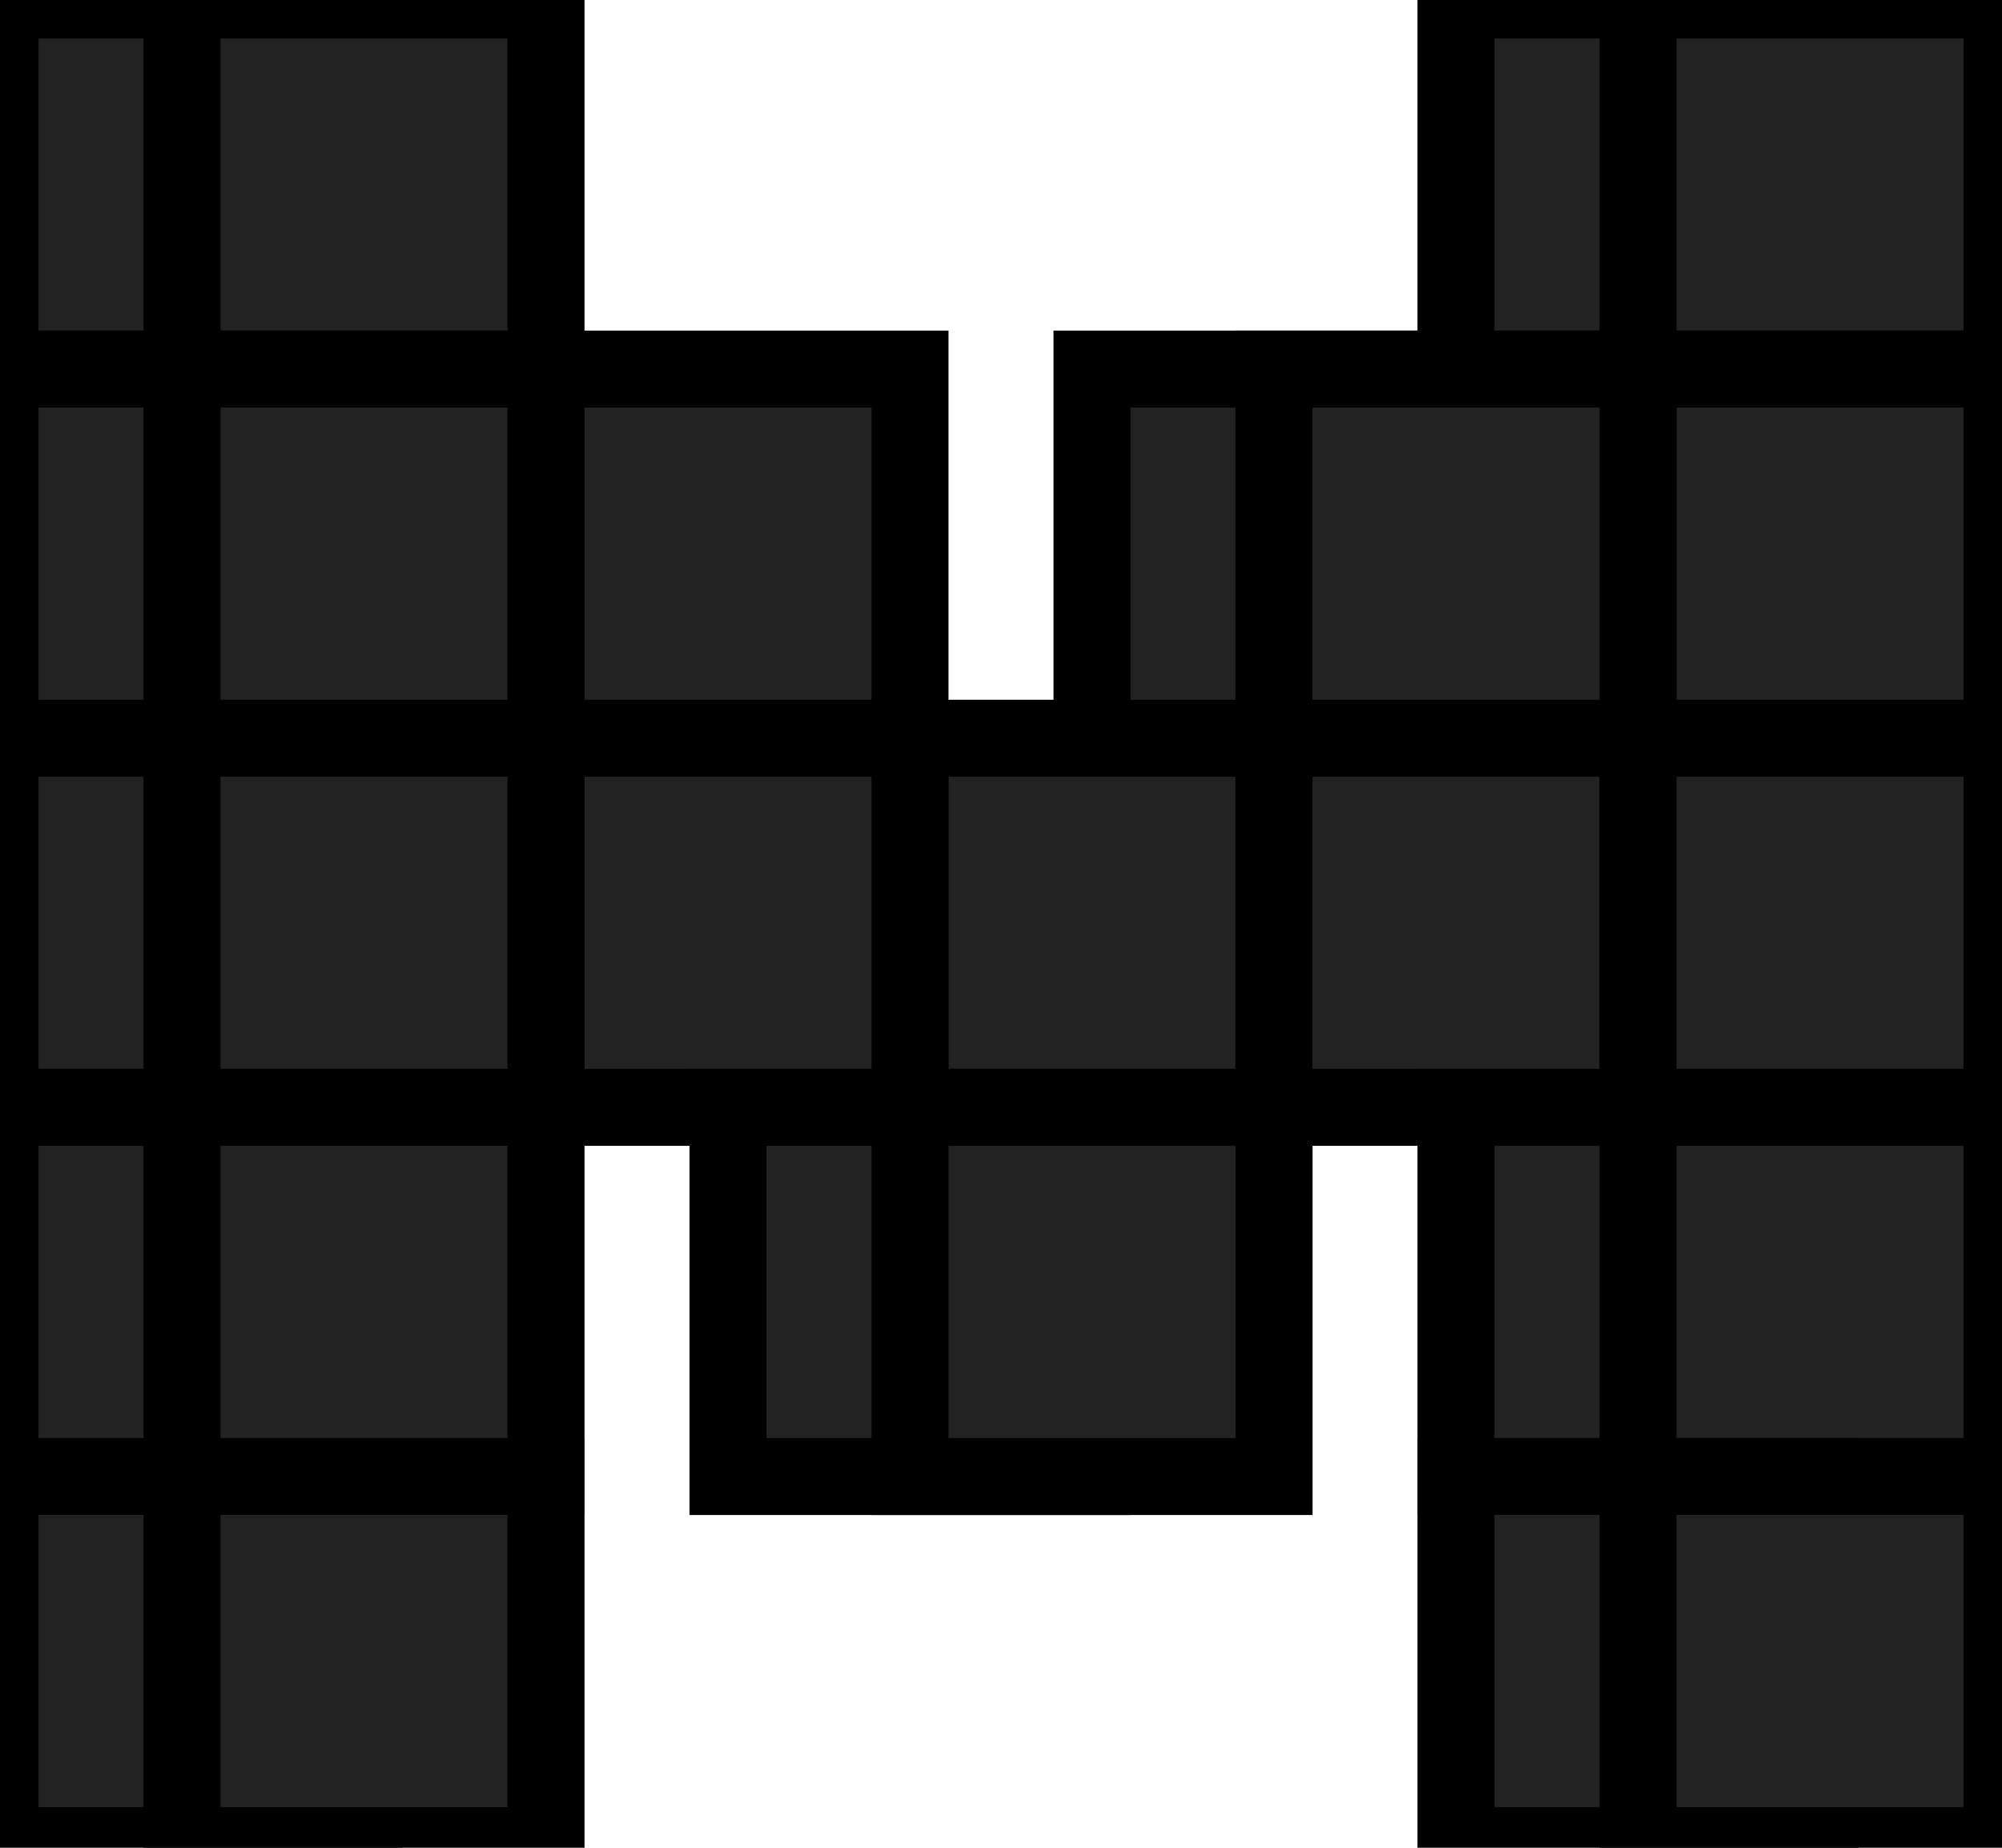 <svg xmlns="http://www.w3.org/2000/svg" viewBox="0 0 26 24" fill="#222222" stroke="black">
    <path d="M23.637 0H18.909V4.794H23.637V0Z" />
    <path d="M26 0H21.273V4.794H26V0Z" />
    <path d="M4.727 0H0V4.794H4.727V0Z" />
    <path d="M4.727 4.794H0V9.589H4.727V4.794Z" />
    <path d="M4.727 9.589H0V14.383H4.727V9.589Z" />
    <path d="M4.727 14.383H0V19.178H4.727V14.383Z" />
    <path d="M4.727 19.177H0V23.972H4.727V19.177Z" />
    <path d="M7.091 0H2.364V4.794H7.091V0Z" />
    <path d="M26 4.794H21.273V9.589H26V4.794Z" />
    <path d="M7.091 4.794H2.364V9.589H7.091V4.794Z" />
    <path d="M18.909 4.794H14.182V9.589H18.909V4.794Z" />
    <path d="M21.273 4.794H16.545V9.589H21.273V4.794Z" />
    <path d="M11.818 4.794H7.091V9.589H11.818V4.794Z" />
    <path d="M16.546 9.589H11.818V14.383H16.546V9.589Z" />
    <path d="M21.273 9.589H16.545V14.383H21.273V9.589Z" />
    <path d="M11.818 9.589H7.091V14.383H11.818V9.589Z" />
    <path d="M14.182 14.383H9.455V19.178H14.182V14.383Z" />
    <path d="M16.546 14.383H11.818V19.178H16.546V14.383Z" />
    <path d="M26 9.589H21.273V14.383H26V9.589Z" />
    <path d="M7.091 9.589H2.364V14.383H7.091V9.589Z" />
    <path d="M23.637 14.383H18.909V19.178H23.637V14.383Z" />
    <path d="M26 14.383H21.273V19.178H26V14.383Z" />
    <path d="M23.637 19.177H18.909V23.972H23.637V19.177Z" />
    <path d="M7.091 14.383H2.364V19.178H7.091V14.383Z" />
    <path d="M26 19.177H21.273V23.972H26V19.177Z" />
    <path d="M7.091 19.177H2.364V23.972H7.091V19.177Z" />
</svg>